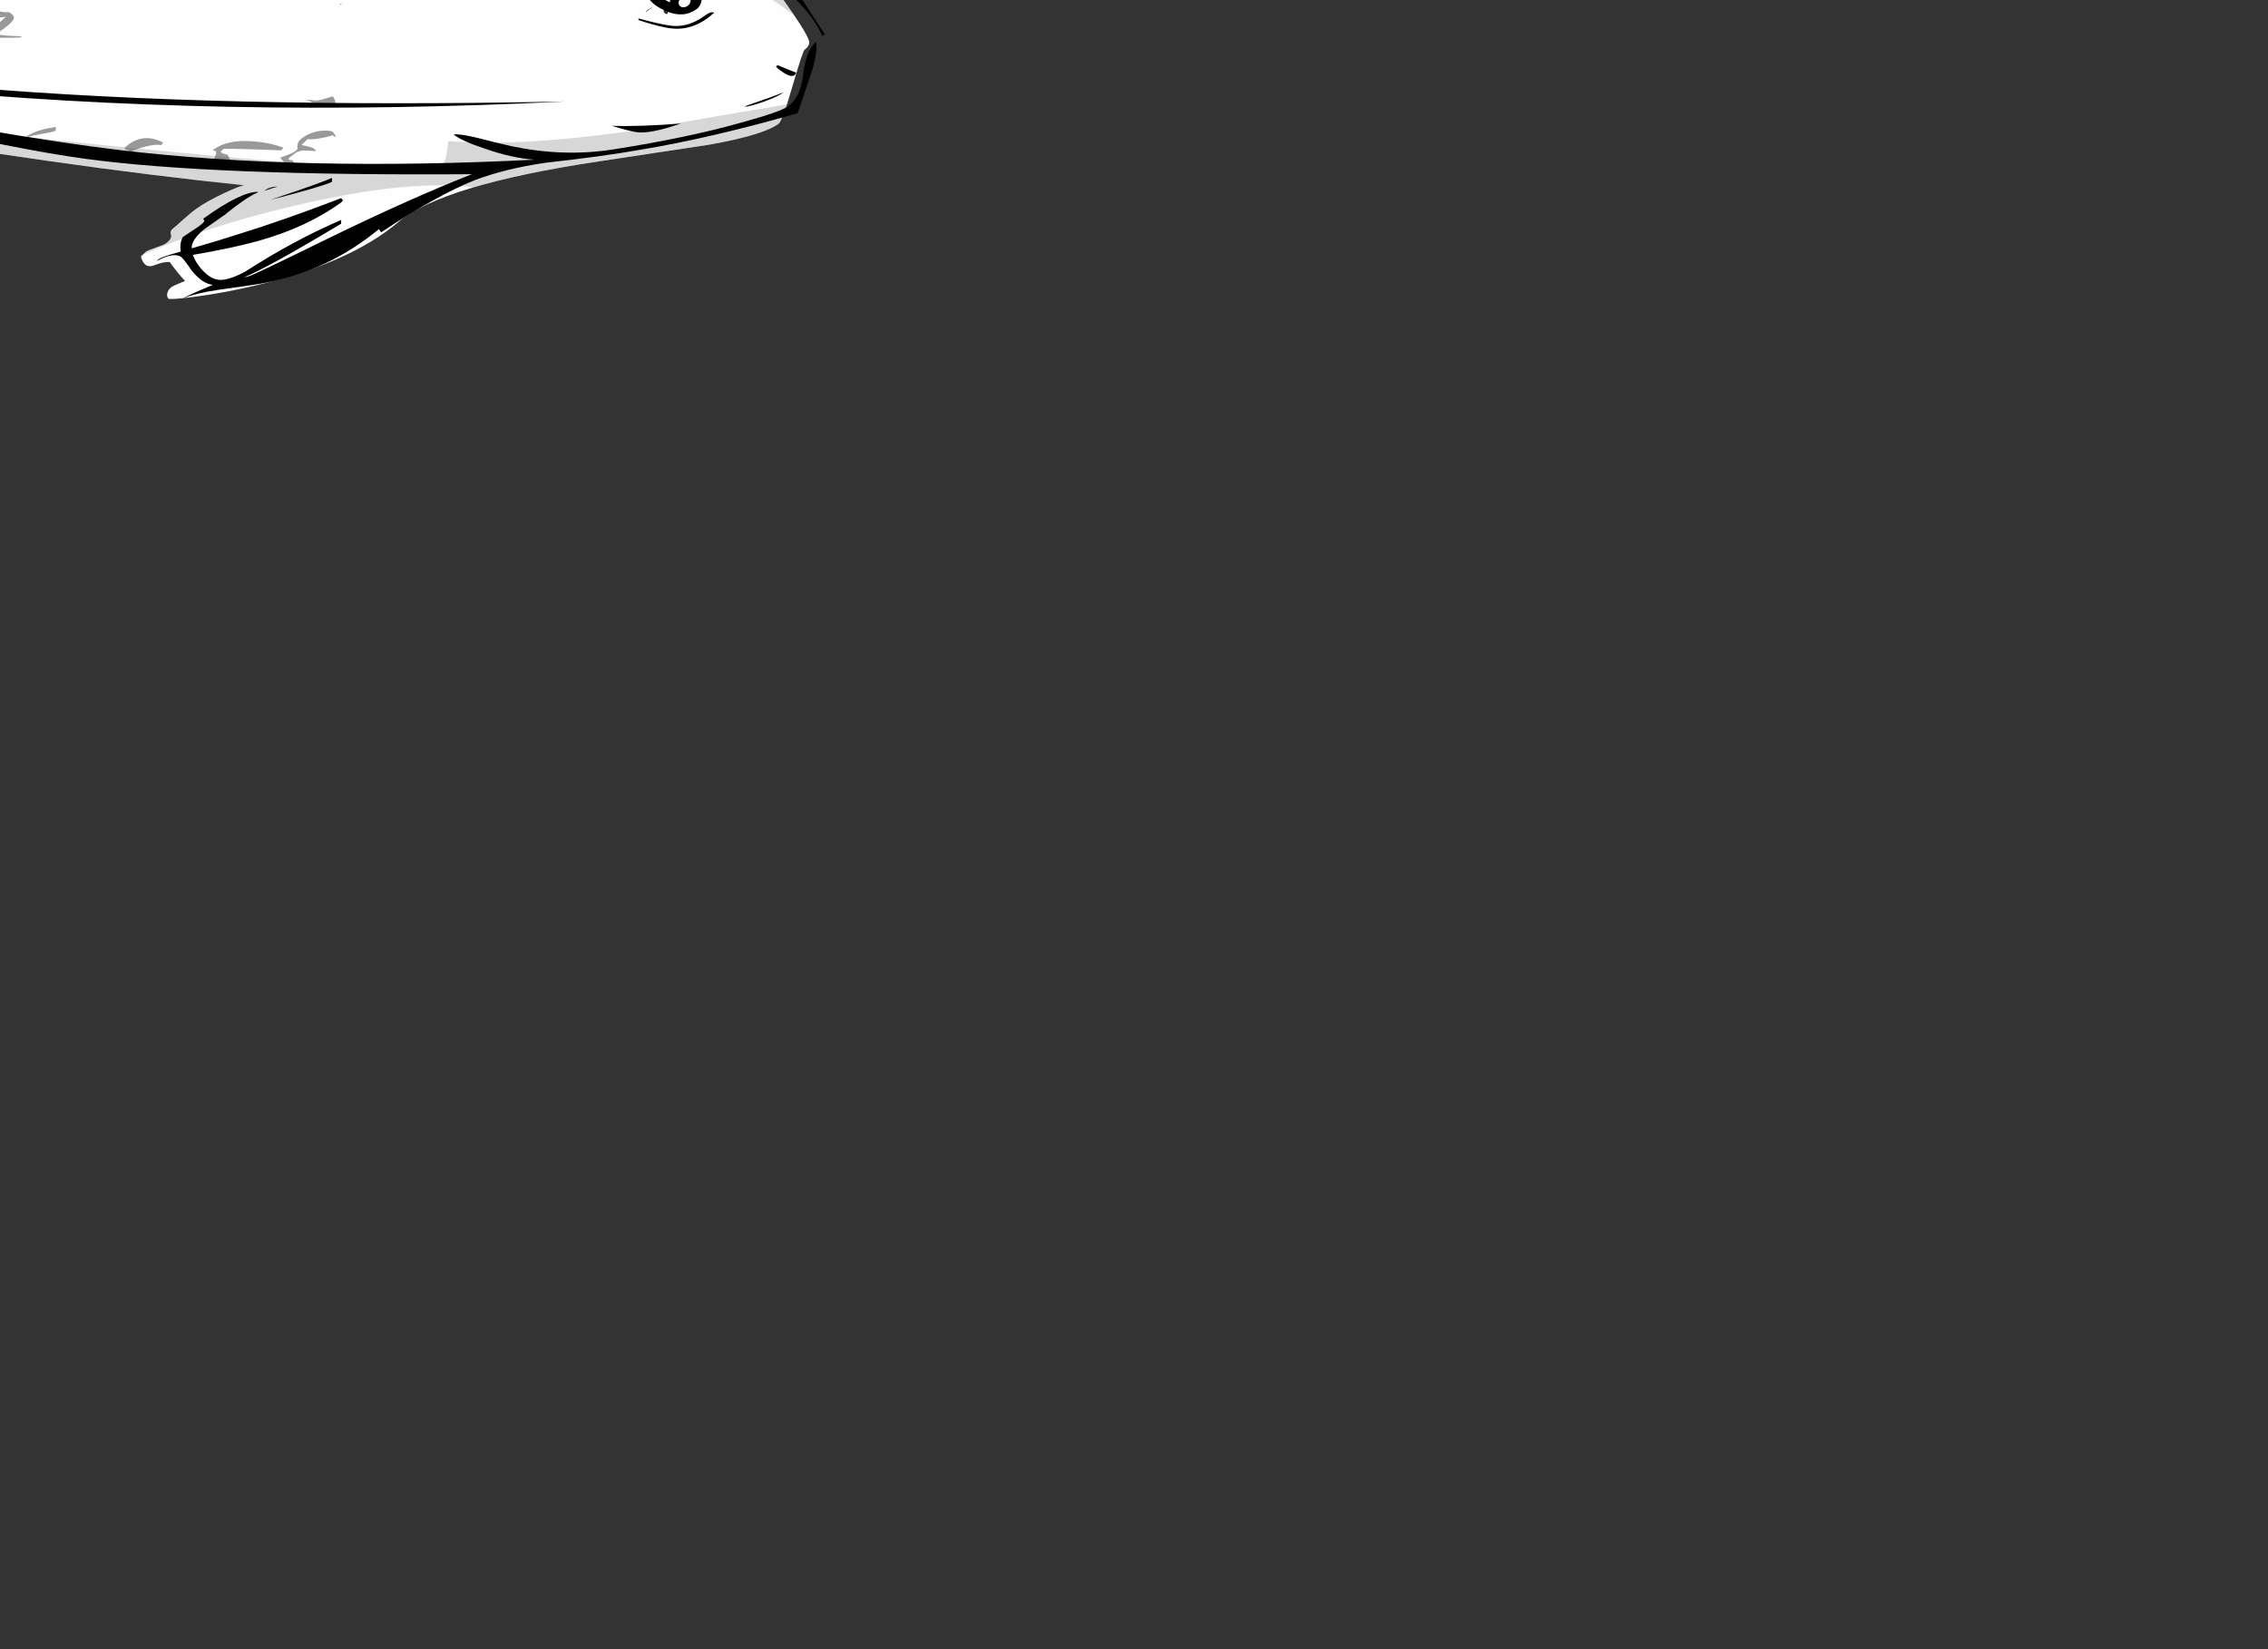 <?xml version="1.0" encoding="UTF-8" standalone="no"?>
<!-- Generator: Adobe Illustrator 15.0.0, SVG Export Plug-In . SVG Version: 6.00 Build 0)  -->

<svg
   xmlns:dc="http://purl.org/dc/elements/1.1/"
   xmlns:cc="http://creativecommons.org/ns#"
   xmlns:rdf="http://www.w3.org/1999/02/22-rdf-syntax-ns#"
   xmlns:svg="http://www.w3.org/2000/svg"
   xmlns="http://www.w3.org/2000/svg"
   xmlns:sodipodi="http://sodipodi.sourceforge.net/DTD/sodipodi-0.dtd"
   xmlns:inkscape="http://www.inkscape.org/namespaces/inkscape"
   version="1.1"
   id="Layer_1"
   x="0px"
   y="0px"
   width="550px"
   height="400px"
   viewBox="0 0 550 400"
   enable-background="new 0 0 550 400"
   xml:space="preserve"
   inkscape:version="0.48.1 r9760"
   sodipodi:docname="fish03.svg"><rect x="0" y="0" width="550" height="400" fill="#333333" stroke="none"/><defs
   id="defs27" /><sodipodi:namedview
   pagecolor="#ffffff"
   bordercolor="#666666"
   borderopacity="1"
   objecttolerance="10"
   gridtolerance="10"
   guidetolerance="10"
   inkscape:pageopacity="0"
   inkscape:pageshadow="2"
   inkscape:window-width="1680"
   inkscape:window-height="966"
   id="namedview25"
   showgrid="false"
   inkscape:zoom="2"
   inkscape:cx="16.221374"
   inkscape:cy="410.05894"
   inkscape:window-x="0"
   inkscape:window-y="22"
   inkscape:window-maximized="0"
   inkscape:current-layer="Layer_1" />




<g
   id="g3"
   transform="matrix(-0.813,0.582,-0.582,-0.813,319.424,26.532)">
	<path
   style="fill:#a7b2bd;fill-rule:evenodd"
   inkscape:connector-curvature="0"
   clip-rule="evenodd"
   d="M 333.55,270.4 C 341.616,275.566 350.3,280.016 359.6,283.75 C 366.034,286.35 380.55,291.884 403.151,300.35 C 418.284,306.284 429.734,312.667 437.501,319.5 C 442.468,323.9 446.034,328.733 448.201,334 L 449.201,335.95 C 450.1,337.483 451.117,338.783 452.251,339.849 C 454.651,341.983 456.268,343.65 457.101,344.849 C 457.635,345.582 457.902,346.233 457.902,346.799 C 457.801,347.766 457.152,348.249 455.952,348.249 C 455.518,348.249 455.118,348.133 454.752,347.899 C 454.552,347.832 454.085,347.482 453.352,346.848 L 453.903,347.649 L 454.052,347.749 C 454.118,347.849 454.153,348.065 454.153,348.399 C 454.153,348.465 454.102,348.782 454.003,349.348 C 453.736,349.882 453.103,350.149 452.103,350.149 C 450.904,350.149 439.853,345.115 418.954,335.048 C 400.287,326.048 387.804,319.899 381.504,316.598 C 386.304,320.965 393.337,327.165 402.604,335.199 C 408.705,340.466 411.754,343.249 411.754,343.549 C 411.754,345.15 410.32,345.949 407.454,345.949 C 399.687,345.949 388.837,341.699 374.904,333.199 C 360.737,324.499 351.671,316.348 347.704,308.749 C 347.171,307.749 344.62,305.199 340.054,301.099 C 335.454,297.066 332.354,294.599 330.754,293.7 C 323.721,289.766 319.087,287.283 316.854,286.25 C 312.321,284.15 308.621,283.1 305.754,283.1 C 304.188,283.1 292.537,279.451 270.804,272.151 C 248.871,264.651 237.321,260.717 236.154,260.35 C 223.554,256.384 212.854,252.767 204.054,249.5 C 183.887,242.066 170.721,235.783 164.554,230.65 C 164.988,231.216 165.637,232.066 166.504,233.2 C 167.204,234.099 167.554,234.733 167.554,235.099 C 167.554,235.4 167.504,235.683 167.404,235.95 C 167.304,236.183 167.254,236.366 167.254,236.5 C 166.854,236.667 166.321,236.75 165.654,236.75 C 164.987,236.75 164.421,236.667 163.954,236.5 C 163.087,236.1 162.121,235.283 161.054,234.05 C 160.954,234.384 160.171,236.151 158.704,239.35 C 158.704,239.75 158.971,240.234 159.504,240.8 C 160.037,241.401 160.304,241.767 160.304,241.901 C 160.304,242.334 160.137,242.717 159.804,243.05 C 159.404,243.45 158.821,243.651 158.054,243.651 C 157.854,243.651 157.504,243.367 157.004,242.8 C 156.504,242.2 156.004,241.901 155.504,241.901 C 155.137,241.901 154.454,242.017 153.454,242.251 C 152.42,242.451 151.754,242.551 151.454,242.551 C 151.221,242.084 150.954,241.735 150.654,241.501 L 149.054,241.001 L 148.354,239.151 L 146.254,241.35 L 147.104,241.451 C 147.871,241.084 148.521,240.934 149.054,241.001 C 149.554,241.968 149.988,242.501 150.354,242.601 C 150.587,242.668 150.954,242.652 151.454,242.551 C 151.42,242.617 151.371,243.051 151.304,243.851 C 151.104,244.584 150.504,244.952 149.504,244.952 C 148.937,244.952 148.037,244.585 146.804,243.851 C 145.304,242.885 144.004,242.235 142.904,241.902 C 139.004,240.968 136.671,240.301 135.904,239.902 C 135.137,239.535 134.371,237.902 133.604,235.002 C 130.571,223.802 128.404,216.252 127.104,212.352 C 126.771,211.286 125.437,207.752 123.104,201.752 C 121.437,197.985 118.987,193.719 115.754,188.952 C 112.887,184.952 111.454,182.918 111.454,182.852 C 109.854,181.785 107.904,180.402 105.604,178.702 C 100.971,175.235 96.904,171.819 93.404,168.452 C 88.571,163.785 84.771,158.768 82.004,153.402 C 79.237,148.002 77.854,142.919 77.854,138.152 C 77.854,132.919 78.087,129.685 78.554,128.452 C 78.821,127.752 79.537,127.402 80.704,127.402 C 81.071,127.402 83.571,125.869 88.204,122.802 C 92.837,119.736 95.554,118.202 96.354,118.202 C 99.521,118.202 105.054,119.785 112.954,122.952 C 113.154,123.018 121.204,126.452 137.104,133.252 C 137.371,133.385 137.654,133.502 137.954,133.602 C 137.854,134.168 137.804,134.769 137.804,135.402 L 137.754,136.802 C 137.821,137.935 138.071,138.969 138.504,139.902 C 139.904,142.902 142.837,144.402 147.304,144.402 C 151.037,144.402 153.871,143.152 155.804,140.652 C 167.504,144.819 176.604,146.969 183.104,147.102 C 183.037,147.435 182.987,147.785 182.954,148.152 C 182.087,148.552 181.304,149.086 180.604,149.752 C 178.737,151.585 177.804,154.002 177.804,157.002 C 177.804,157.102 177.821,157.669 177.854,158.702 C 177.854,158.802 177.871,158.902 177.904,159.002 C 177.471,158.302 176.937,157.652 176.304,157.052 C 174.771,155.685 172.937,154.935 170.804,154.802 C 168.604,154.635 166.771,155.169 165.304,156.402 C 163.637,157.802 162.804,159.836 162.804,162.502 C 162.804,163.835 163.238,165.235 164.104,166.702 C 165.504,169.168 167.737,170.402 170.804,170.402 C 173.437,170.402 175.537,169.336 177.104,167.202 C 178.237,165.602 178.804,164.085 178.804,162.652 C 178.804,162.552 178.804,162.452 178.804,162.352 C 179.437,163.619 180.321,164.585 181.454,165.252 C 180.354,166.585 179.804,168.335 179.804,170.502 C 179.804,171.802 180.221,173.185 181.054,174.652 C 182.454,177.152 184.704,178.402 187.804,178.402 C 190.404,178.402 192.488,177.319 194.054,175.152 C 194.254,174.885 194.437,174.619 194.604,174.352 C 194.771,174.418 194.937,174.502 195.104,174.602 C 193.571,176.002 192.804,177.935 192.804,180.402 L 192.954,181.802 C 193.154,182.935 193.52,183.969 194.054,184.902 C 195.721,187.902 198.637,189.402 202.804,189.402 C 205.271,189.402 207.271,188.485 208.804,186.652 C 210.137,185.086 210.804,183.336 210.804,181.402 C 210.804,181.269 210.804,181.135 210.804,181.002 C 211.671,181.269 212.671,181.402 213.804,181.402 C 216.604,181.402 218.687,180.435 220.054,178.502 C 239.488,193.269 261.921,211.402 287.354,232.902 C 313.184,254.733 328.583,267.233 333.55,270.4 z M 102.3,150.2 C 102.3,150.333 102.35,150.467 102.45,150.6 C 102.516,150.7 102.617,150.75 102.75,150.75 C 102.883,150.75 103,150.7 103.1,150.6 C 103.166,150.467 103.2,150.333 103.2,150.2 C 103.2,150.067 103.166,149.933 103.1,149.8 C 103,149.7 102.883,149.65 102.75,149.65 C 102.617,149.65 102.517,149.7 102.45,149.8 C 102.35,149.933 102.3,150.067 102.3,150.2 z M 104.5,152.5 C 105.867,152.667 106.633,152.65 106.8,152.45 C 105.8,152.516 105.05,152.533 104.55,152.5 H 104.5 z M 140.7,232.75 C 140.766,233.05 140.833,233.5 140.9,234.1 C 140.967,234.701 141.017,235.284 141.05,235.85 H 141.95 L 140.7,232.75 z"
   id="path5" />
	<path
   style="fill:#999999;fill-opacity:0.996;fill-rule:evenodd"
   inkscape:connector-curvature="0"
   clip-rule="evenodd"
   d="M 204.25,173.1 C 204.517,172.8 204.783,172.483 205.05,172.15 C 205.383,171.717 205.667,171.283 205.9,170.85 C 205.834,171.35 205.8,171.867 205.8,172.4 L 205.85,173.75 C 205.35,173.483 204.817,173.267 204.25,173.1 z M 201.2,160.25 C 201.5,159.917 201.783,159.55 202.05,159.15 C 203.217,157.45 203.8,155.567 203.8,153.5 C 203.8,151.767 203.017,149.933 201.45,148 C 207.916,149.033 214.983,150.867 222.65,153.5 C 227.517,155.167 232.084,156.95 236.35,158.85 C 239.95,160.483 241.75,161.433 241.75,161.7 C 241.75,162.1 241.533,162.45 241.1,162.75 C 240.666,163.05 240.117,163.2 239.45,163.2 C 239.05,163.2 237.883,163 235.95,162.6 C 236.183,164 236.3,165.65 236.3,167.55 C 237.067,168.084 238.3,168.533 240,168.9 C 241.033,169.167 241.55,169.7 241.55,170.5 C 241.55,170.833 241.5,171.133 241.4,171.4 C 241.267,171.667 241.2,171.834 241.2,171.9 L 239.55,172.1 C 239.183,172.1 238.334,171.933 237,171.6 C 235.667,171.267 234.833,171.1 234.5,171.1 C 233.133,171.1 232.35,171.383 232.15,171.95 C 231.983,172.483 231.5,172.75 230.7,172.75 C 230.433,172.75 229.416,172.833 227.65,173 C 225.917,173.167 224.6,173.25 223.7,173.25 C 223.1,173.25 222.467,173.233 221.8,173.2 C 221.8,172.933 221.8,172.666 221.8,172.4 C 221.8,169.967 220.967,167.9 219.3,166.2 C 217.767,164.633 215.933,163.75 213.8,163.55 C 211.6,163.317 209.767,163.9 208.3,165.3 C 207.7,165.867 207.2,166.55 206.8,167.35 C 206.734,165.25 205.9,163.483 204.3,162.05 C 203.367,161.217 202.333,160.617 201.2,160.25 z"
   id="path7" />
</g><g
   id="g9"
   transform="matrix(-0.813,0.582,-0.582,-0.813,319.424,26.532)">
	<path
   style="fill:#ffffff;fill-opacity:0.996;fill-rule:evenodd"
   inkscape:connector-curvature="0"
   clip-rule="evenodd"
   d="M 114.65,110.6 C 114.517,110.6 114.417,110.666 114.35,110.8 C 114.25,110.933 114.2,111.084 114.2,111.25 C 114.2,111.416 114.25,111.567 114.35,111.7 C 114.416,111.833 114.517,111.9 114.65,111.9 C 114.783,111.9 114.9,111.834 115,111.7 C 115.067,111.567 115.1,111.416 115.1,111.25 C 115.1,111.084 115.067,110.933 115,110.8 C 114.9,110.667 114.783,110.6 114.65,110.6 z M 219.2,132.55 L 215.85,131.5 C 217.05,132.4 218.167,132.75 219.2,132.55 z M 342.1,281.8 C 335.067,277.134 330.434,274.184 328.201,272.95 C 323.701,270.483 320.017,269.25 317.151,269.25 C 315.584,269.25 303.967,264.9 282.3,256.2 C 260.4,247.3 248.867,242.634 247.7,242.2 C 235.133,237.467 224.467,233.167 215.7,229.3 C 195.6,220.434 182.467,212.967 176.3,206.901 C 176.734,207.567 177.383,208.567 178.25,209.901 C 178.95,210.967 179.3,211.717 179.3,212.151 C 179.3,212.517 179.25,212.85 179.15,213.151 C 179.05,213.451 179,213.668 179,213.8 C 178.6,214.033 178.067,214.151 177.4,214.151 C 176.733,214.151 176.167,214.034 175.7,213.8 C 174.833,213.333 173.867,212.366 172.8,210.901 C 172.7,211.3 171.917,213.401 170.45,217.201 C 170.45,217.701 170.717,218.284 171.25,218.951 C 171.783,219.651 172.05,220.084 172.05,220.251 C 172.05,220.784 171.883,221.234 171.55,221.601 C 171.15,222.068 170.567,222.301 169.8,222.301 C 169.6,222.301 169.25,221.968 168.75,221.301 C 168.25,220.601 167.767,220.251 167.3,220.251 C 166.933,220.251 166.25,220.385 165.25,220.651 C 164.217,220.918 163.55,221.05 163.25,221.05 C 163.017,220.484 162.75,220.067 162.45,219.8 L 160.85,219.151 L 160.15,217.001 L 158.05,219.601 L 158.9,219.702 C 159.667,219.268 160.317,219.085 160.85,219.152 C 161.35,220.318 161.783,220.968 162.15,221.101 C 162.383,221.168 162.75,221.152 163.25,221.051 C 163.217,221.117 163.167,221.617 163.1,222.551 C 162.9,223.451 162.3,223.902 161.3,223.902 C 160.734,223.902 159.834,223.452 158.6,222.551 C 157.1,221.418 155.8,220.652 154.7,220.251 C 150.8,219.151 148.483,218.367 147.75,217.901 C 146.983,217.434 146.217,215.484 145.45,212.05 C 142.416,198.75 140.25,189.767 138.95,185.1 C 138.617,183.867 137.283,179.666 134.95,172.5 C 133.283,168.033 130.85,162.967 127.65,157.3 C 124.783,152.533 123.35,150.117 123.35,150.05 C 121.75,148.783 119.8,147.133 117.5,145.1 C 112.867,141 108.817,136.95 105.35,132.95 C 100.517,127.383 96.717,121.416 93.95,115.05 C 91.183,108.617 89.8,102.584 89.8,96.95 C 89.8,90.717 90.033,86.867 90.5,85.4 C 90.767,84.567 91.483,84.15 92.65,84.15 C 93.017,84.15 95.517,82.334 100.15,78.7 C 104.783,75.033 107.5,73.2 108.3,73.2 C 111.433,73.2 116.95,75.083 124.85,78.85 C 125.05,78.95 133.067,83.033 148.9,91.1 C 171.767,102.8 187.85,108.267 197.15,107.5 C 207.317,106.667 219.683,109.217 234.25,115.15 C 239.117,117.15 243.667,119.283 247.9,121.55 C 251.5,123.484 253.3,124.6 253.3,124.9 C 253.3,125.4 253.084,125.817 252.65,126.15 C 252.217,126.517 251.667,126.7 251,126.7 C 250.6,126.7 249.433,126.467 247.5,126 C 247.733,127.667 247.85,129.633 247.85,131.9 C 248.617,132.533 249.85,133.067 251.55,133.5 C 252.584,133.8 253.1,134.433 253.1,135.4 C 253.1,135.8 253.05,136.15 252.95,136.45 C 252.817,136.783 252.75,136.983 252.75,137.05 L 251.1,137.3 C 250.733,137.3 249.883,137.1 248.55,136.7 C 247.25,136.3 246.433,136.1 246.1,136.1 C 244.733,136.1 243.95,136.433 243.75,137.1 C 243.583,137.733 243.1,138.05 242.3,138.05 C 242.033,138.05 241.017,138.15 239.25,138.35 C 237.517,138.55 236.2,138.65 235.3,138.65 C 233.1,138.65 230.467,138.367 227.4,137.8 C 224.767,137.3 223.084,136.883 222.35,136.55 C 243.783,155.45 269.267,179.783 298.8,209.55 C 324.567,235.484 339.934,250.35 344.901,254.151 C 352.934,260.284 361.584,265.567 370.85,270.001 C 377.284,273.067 391.767,279.651 414.3,289.751 C 429.401,296.784 440.817,304.367 448.55,312.501 C 453.517,317.734 457.083,323.484 459.25,329.751 L 460.25,332.051 C 461.15,333.885 462.167,335.418 463.3,336.652 C 465.667,339.218 467.267,341.202 468.1,342.601 C 468.634,343.501 468.901,344.285 468.901,344.952 C 468.8,346.085 468.151,346.652 466.951,346.652 C 466.517,346.652 466.117,346.518 465.751,346.252 C 465.551,346.152 465.084,345.735 464.351,345.002 L 464.902,345.952 L 465.051,346.052 C 465.117,346.186 465.152,346.452 465.152,346.852 C 465.152,346.919 465.101,347.286 465.002,347.953 C 464.735,348.586 464.118,348.903 463.152,348.903 C 461.952,348.903 450.919,342.92 430.051,330.953 C 411.451,320.286 399.001,312.986 392.701,309.053 C 397.501,314.253 404.517,321.619 413.751,331.154 C 419.851,337.421 422.901,340.737 422.901,341.103 C 422.901,343.003 421.467,343.954 418.6,343.954 C 410.833,343.954 400,338.888 386.1,328.754 C 372,318.421 362.967,308.737 359,299.704 C 358.467,298.504 355.917,295.471 351.35,290.603 C 346.783,285.8 343.7,282.866 342.1,281.8 z M 118.7,113.95 C 117.7,114.016 116.95,114.033 116.45,114 H 116.4 C 117.767,114.2 118.533,114.183 118.7,113.95 z M 152.7,211 C 152.766,211.7 152.817,212.384 152.85,213.05 H 153.75 L 152.5,209.401 C 152.567,209.733 152.633,210.267 152.7,211 z"
   id="path11" />
</g><g
   id="g13"
   transform="matrix(-0.813,0.582,-0.582,-0.813,319.424,26.532)">
	<path
   style="fill:#999999;fill-opacity:0.996;fill-rule:evenodd"
   d="M 393.8,290.9 C 404.734,294.866 415.283,300.816 425.45,308.75 C 431.25,313.283 439.116,320.083 449.05,329.15 L 448.8,329.65 C 439.267,321.283 431.567,314.833 425.7,310.299 C 415.2,302.233 404.4,296.016 393.3,291.65 C 393.3,291.45 393.384,291.299 393.55,291.2 C 393.717,291.066 393.8,290.967 393.8,290.9 z"
   id="path3111" /><path
   style="fill:#999999;fill-opacity:0.996;fill-rule:evenodd"
   d="M 394.3,300.15 C 398.866,301.549 405.6,304.616 414.5,309.349 C 417.033,310.716 419.4,312.033 421.6,313.299 C 420.967,312.799 420.367,312.349 419.8,311.949 C 409.5,304.482 399.333,298.549 389.3,294.149 C 398.533,297.449 408.267,302.649 418.5,309.749 C 424.333,313.782 432.517,319.832 443.05,327.899 V 328.649 C 439.85,326.682 436.017,324.048 431.55,320.749 C 431.317,320.582 431.083,320.399 430.85,320.199 C 425.151,317.098 420.417,314.515 416.651,312.449 C 407.984,307.716 400.534,303.699 394.3,300.399 V 300.15 z"
   id="path3109" /><path
   style="fill:#999999;fill-opacity:0.996;fill-rule:evenodd"
   d="M 378.05,305.15 C 381.651,309.65 386.95,314.983 393.95,321.15 C 402.183,328.383 407.967,333.799 411.3,337.4 C 405.234,334.2 399.134,329.167 393,322.299 C 384.267,312.566 379.033,306.933 377.3,305.4 L 378.05,305.15 z"
   id="path3107" /><path
   style="fill:#999999;fill-opacity:0.996;fill-rule:evenodd"
   d="M 384.05,313.75 C 388.317,318.217 391.317,321.267 393.05,322.9 V 323.65 C 389.116,319.783 386.167,316.866 384.2,314.9 C 380.7,311.366 378.4,308.783 377.3,307.15 C 378.233,307.816 380.483,310.017 384.05,313.75 z"
   id="path3105" /><path
   style="fill:#999999;fill-opacity:0.996;fill-rule:evenodd"
   d="M 204.9,134.4 C 205.867,135.233 206.834,135.65 207.8,135.65 C 209,135.65 209.683,135.584 209.85,135.45 C 210.017,135.317 209.833,135.05 209.3,134.65 V 133.15 H 210.8 C 210.8,133.417 210.883,133.917 211.05,134.65 C 211.217,135.417 211.3,135.917 211.3,136.15 V 136.9 C 208.4,135.967 206.817,135.783 206.55,136.35 C 206.084,137.217 205.334,137.65 204.3,137.65 C 202.334,137.65 200.584,137.15 199.05,136.15 C 197.883,135.383 197.3,134.8 197.3,134.4 C 197.3,133.367 197.383,132.967 197.55,133.2 C 197.65,133.333 197.734,133.567 197.8,133.9 C 198.7,134.167 199.7,134.567 200.8,135.1 C 201.9,135.633 202.734,136.15 203.3,136.65 L 205.3,136.4 C 205.267,136.267 204.9,135.834 204.2,135.1 C 203.6,134.433 203.3,133.867 203.3,133.4 V 133.15 C 203.4,133.15 203.933,133.567 204.9,134.4 z"
   id="path3103" /><path
   style="fill:#999999;fill-opacity:0.996;fill-rule:evenodd"
   d="M 210.05,138.15 C 210.517,138.483 212.484,140 215.95,142.7 C 218.483,144.633 220.266,145.95 221.3,146.65 L 222.3,146.4 C 222.133,145.9 221.8,145.4 221.3,144.9 C 221.3,143.9 221.55,143.317 222.05,143.15 C 222.883,143.75 223.334,144.067 223.4,144.1 C 223.967,144.367 224.85,144.383 226.05,144.15 L 226.3,145.25 C 224.1,146.05 223.05,146.75 223.15,147.35 C 223.617,147.717 223.667,147.9 223.3,147.9 C 220.5,147.9 217.55,146.6 214.45,144 C 212.317,142.233 210.6,140.367 209.3,138.4 L 210.05,138.15 z"
   id="path3101" /><path
   style="fill:#999999;fill-opacity:0.996;fill-rule:evenodd"
   d="M 193.3,141.9 C 192.967,141.767 192.633,141.65 192.3,141.55 C 192.3,140.617 192.467,140.067 192.8,139.9 C 194.2,139.933 195.667,141.067 197.2,143.3 C 197.5,143.767 197.783,144.2 198.05,144.6 C 197.683,144.333 197.317,144.067 196.95,143.8 C 196.483,143.1 195.3,142.484 193.4,141.95 C 193.367,141.917 193.333,141.9 193.3,141.9 z"
   id="path3099" /><path
   style="fill:#999999;fill-opacity:0.996;fill-rule:evenodd"
   d="M 170.8,170.9 C 167.867,170.7 165.467,169.933 163.6,168.6 C 162.067,167.233 160.967,166.416 160.3,166.15 V 169.15 C 160.1,169.783 159.967,170.133 159.9,170.2 C 159.6,170.5 158.9,170.65 157.8,170.65 C 155.8,170.65 154.117,169.633 152.75,167.6 C 151.783,166.133 151.3,165.017 151.3,164.25 C 151.3,163.25 151.334,162.717 151.4,162.65 C 151.6,162.75 151.817,162.667 152.05,162.4 L 153.05,162.15 C 153.05,163.45 153.6,164.783 154.7,166.15 C 156.233,168.05 157.1,169.217 157.3,169.65 C 158.734,169.017 159.45,168.05 159.45,166.75 C 159.416,165.85 159.033,164.733 158.3,163.4 C 159.334,163.733 161.35,164.983 164.35,167.15 C 165.75,169.317 167.9,170.4 170.8,170.4 C 170.834,170.4 170.883,170.4 170.95,170.4 C 170.883,170.6 170.833,170.767 170.8,170.9 z"
   id="path3097" /><path
   style="fill:#999999;fill-opacity:0.996;fill-rule:evenodd"
   d="M 177.85,158.5 C 177.85,158.567 177.85,158.633 177.85,158.7 C 177.85,158.8 177.867,158.9 177.9,159 C 177.767,158.8 177.633,158.6 177.5,158.4 C 177.633,158.433 177.75,158.467 177.85,158.5 z"
   id="path3095" /><path
   style="fill:#999999;fill-opacity:0.996;fill-rule:evenodd"
   d="M 179.05,174.15 C 179.317,174.417 179.633,174.933 180,175.7 C 180.5,176.333 181.267,176.65 182.3,176.65 C 182.4,176.65 182.517,176.65 182.65,176.65 C 183.15,177.117 183.733,177.483 184.4,177.75 C 185.167,178.083 186.033,178.3 187,178.4 C 187.4,178.6 187.85,178.834 188.35,179.1 C 190.617,180.333 192.1,181.183 192.8,181.65 L 192.95,181.75 V 181.8 C 192.983,182.067 193.05,182.334 193.15,182.6 C 190.35,182.166 188.617,181.6 187.95,180.9 C 186.516,179.467 185.3,178.55 184.3,178.15 C 184.3,178.017 184.334,177.883 184.4,177.75 C 183,178.583 182.3,179.967 182.3,181.9 C 179.2,181.7 177.117,181.25 176.05,180.55 C 175.217,179.617 174.467,178.9 173.8,178.4 L 175.35,181.45 C 175.983,182.75 176.3,183.9 176.3,184.9 C 176.3,186 176.283,186.584 176.25,186.65 C 176.217,186.75 176.067,186.834 175.8,186.9 C 171.433,186.5 168.25,185.15 166.25,182.85 C 164.55,180.15 162.9,178.25 161.3,177.15 C 162.633,177.25 163.667,177.667 164.4,178.4 C 164.5,178.5 165.084,179.317 166.15,180.85 C 167.817,183.283 170.867,184.8 175.3,185.4 C 174.933,184.267 174.183,182.617 173.05,180.45 C 171.883,178.283 170.967,176.766 170.3,175.9 V 175.15 C 171.5,175.817 173.017,176.75 174.85,177.95 C 176.983,179.35 178.133,180.25 178.3,180.65 L 181.3,180.4 C 181.3,180 180.8,179.084 179.8,177.65 C 178.8,176.183 178.3,175.217 178.3,174.75 C 178.3,173.717 178.433,173.3 178.7,173.5 C 178.8,173.633 178.917,173.85 179.05,174.15 z"
   id="path3093" /><path
   style="fill:#999999;fill-opacity:0.996;fill-rule:evenodd"
   d="M 180.35,186.7 C 181.25,187.233 182.4,187.967 183.8,188.9 L 184.05,189.65 C 180.05,187.717 177.8,186.717 177.3,186.65 V 185.15 C 177.7,185.15 178.717,185.667 180.35,186.7 z"
   id="path3091" /><path
   style="fill:#999999;fill-opacity:0.996;fill-rule:evenodd"
   d="M 195.1,174.6 C 195.067,174.633 195.033,174.666 195,174.7 C 194.833,174.7 194.633,174.7 194.4,174.7 C 194.467,174.567 194.533,174.45 194.6,174.35 C 194.767,174.417 194.933,174.5 195.1,174.6 z"
   id="path3089" /><path
   style="fill:#999999;fill-opacity:0.996;fill-rule:evenodd"
   d="M 193.8,176.25 C 193.533,176.717 193.317,177.2 193.15,177.7 C 192.783,177.2 192.584,176.933 192.55,176.9 V 176.8 C 192.75,176.6 192.967,176.4 193.2,176.2 C 193.4,176.2 193.6,176.217 193.8,176.25 z"
   id="path3087" /><path
   style="fill:#999999;fill-opacity:0.996;fill-rule:evenodd"
   d="M 186.6,194.65 C 186.567,194.617 186.467,194.117 186.3,193.15 C 187,193.417 187.45,194.017 187.65,194.95 C 188.183,195.516 189.9,195.166 192.8,193.9 L 193.95,194.1 C 194.683,194.333 195.05,194.6 195.05,194.9 C 193.95,195.4 192.567,195.65 190.9,195.65 C 188.567,195.65 187.133,195.317 186.6,194.65 z"
   id="path3085" /><path
   style="fill:#999999;fill-opacity:0.996;fill-rule:evenodd"
   d="M 232.3,156.4 L 233.05,156.15 C 233.417,156.617 234.167,157.117 235.3,157.65 C 236.7,158.317 238.283,158.817 240.05,159.15 L 240.3,159.9 L 240.75,160.4 C 240.817,160.733 240.333,160.9 239.3,160.9 C 236.133,160.9 233.8,159.4 232.3,156.4 z"
   id="path3083" /><path
   style="fill:#999999;fill-opacity:0.996;fill-rule:evenodd"
   d="M 204.3,197.65 C 204.3,197.883 204.183,198.267 203.95,198.8 C 203.916,198.9 203.867,199.017 203.8,199.15 C 203.467,199.917 203.3,200.417 203.3,200.65 H 195.3 C 195.3,200.316 194.967,199.983 194.3,199.65 C 194.467,199.15 194.8,198.65 195.3,198.15 C 195.4,198.15 195.35,198.4 195.15,198.9 C 194.95,199.4 195.334,199.65 196.3,199.65 C 201.133,199.65 203.683,199.367 203.95,198.8 C 203.483,197.834 203.516,196.95 204.05,196.15 L 204.3,197.65 z"
   id="path3081" /><path
   style="fill:#999999;fill-opacity:0.996;fill-rule:evenodd"
   d="M 258.3,176.65 V 176.9 C 256.967,176.8 255.683,176.517 254.45,176.05 C 253.683,175.783 252.633,175.317 251.3,174.65 C 251.3,174.45 251.383,174.3 251.55,174.2 C 251.717,174.067 251.8,173.967 251.8,173.9 C 252.5,174.067 253.467,174.467 254.7,175.1 C 256.133,175.8 257.333,176.317 258.3,176.65 z"
   id="path3079" /><path
   style="fill:#999999;fill-opacity:0.996;fill-rule:evenodd"
   d="M 245.3,197.15 C 245.967,197.417 248.217,199 252.05,201.9 L 252.3,202.65 L 245.55,203.4 C 246.85,204.033 247.6,204.683 247.8,205.349 C 247.933,205.816 248.1,206.666 248.3,207.9 V 208.65 C 247.3,209.483 245.967,209.9 244.3,209.9 C 242.567,209.9 241.4,209.417 240.8,208.45 V 208.4 C 241.267,208.566 241.767,208.65 242.3,208.65 C 243.167,208.65 243.85,208.5 244.35,208.2 C 245.017,207.833 245.833,207.566 246.8,207.4 C 246.467,206.366 246.234,205.75 246.1,205.549 C 245.8,205.016 245.2,204.466 244.3,203.9 C 243.933,203.167 243.834,202.599 244,202.2 C 244.267,201.5 246.2,201.233 249.8,201.4 C 249.633,201 248.933,200.299 247.7,199.299 C 246.133,198.066 245.333,197.432 245.3,197.399 V 197.15 z"
   id="path3077" /><path
   style="fill:#999999;fill-opacity:0.996;fill-rule:evenodd"
   d="M 130.7,141 C 133.4,142.5 136.6,143.3 140.3,143.4 C 139,142.633 137.967,142.017 137.2,141.55 C 135.766,140.683 134.8,139.8 134.3,138.9 V 138.15 C 135.133,138.117 136.467,138.75 138.3,140.05 C 138.433,140.15 138.584,140.25 138.75,140.35 C 139.65,142.05 141.133,143.217 143.2,143.85 C 140.7,144.383 139.183,144.65 138.65,144.65 C 136.483,144.65 133.7,143.7 130.3,141.8 C 127.433,140.2 125.767,139.067 125.3,138.4 C 125.933,138.467 127.733,139.333 130.7,141 z"
   id="path3075" /><path
   style="fill:#999999;fill-opacity:0.996;fill-rule:evenodd"
   d="M 297.3,234.4 C 296.366,232.833 295.583,231.716 294.95,231.049 C 293.849,229.916 291.967,229.115 289.3,228.65 C 289.3,228.45 289.384,228.299 289.55,228.2 C 289.717,228.066 289.8,227.967 289.8,227.9 C 293.634,228.667 296.151,229.7 297.35,231 C 297.984,231.7 298.3,232.833 298.3,234.4 C 298.3,235.966 295.717,237.216 290.55,238.15 C 289.55,238.15 289.2,238.466 289.5,239.099 C 289.667,239.466 289.934,239.983 290.3,240.65 C 288.967,241.15 288.134,241.566 287.8,241.9 C 286.2,241.799 285.017,241.533 284.25,241.099 C 283.616,240.766 283.3,240.366 283.3,239.9 C 283.634,239.9 284,239.966 284.401,240.099 C 284.901,240.233 285.201,240.416 285.3,240.65 C 285.967,240.583 286.717,240.616 287.55,240.75 C 288.05,240.717 288.3,240.184 288.3,239.15 C 288.3,238.15 288.1,237.65 287.7,237.65 H 286.3 C 286.3,237.383 286.567,237.183 287.1,237.049 C 287.734,236.916 289.05,236.782 291.05,236.65 C 290.151,236.25 289.384,235.633 288.75,234.799 C 288.15,233.966 287.333,233.332 286.3,232.9 V 232.15 C 286.901,232.417 287.984,233.116 289.55,234.25 C 290.583,235.017 291.75,235.4 293.05,235.4 C 293.884,235.4 294.467,235.299 294.8,235.099 C 295.267,234.8 296.1,234.566 297.3,234.4 z"
   id="path3073" /><path
   style="fill:#999999;fill-opacity:0.996;fill-rule:evenodd"
   d="M 292.3,242.15 C 292.533,242.15 293.616,242.583 295.55,243.45 C 297.616,244.349 299.033,245.083 299.8,245.65 L 301.05,246.15 C 301.884,246.25 302.3,245.783 302.3,244.75 C 302.3,244.083 301.616,243.3 300.25,242.4 C 298.116,241.033 296.884,240.2 296.55,239.9 L 296.3,239.15 C 296.833,239.15 297.401,239.4 298,239.9 C 298.634,240.4 299.4,240.65 300.3,240.65 C 301.967,240.65 303.634,240.566 305.3,240.4 C 303.366,238.7 302.317,237.799 302.151,237.7 C 301.418,237.167 300.134,236.483 298.3,235.65 C 298.3,235.45 298.384,235.299 298.55,235.2 C 298.717,235.066 298.8,234.967 298.8,234.9 C 300.667,235.333 302.05,235.966 302.95,236.799 C 304.717,238.4 305.833,239.349 306.3,239.65 C 306.134,240.083 306.317,240.667 306.85,241.4 C 306.817,241.966 305.3,242.299 302.3,242.4 C 302.967,243.066 303.3,244.316 303.3,246.15 V 246.9 C 301.033,246.933 298.8,246.383 296.6,245.25 C 294.567,243.983 293.217,243.2 292.55,242.9 L 292.3,242.15 z"
   id="path3071" /><path
   style="fill:#999999;fill-opacity:0.996;fill-rule:evenodd"
   d="M 305.3,245.65 C 305.3,244.15 305.55,243.316 306.05,243.15 C 307.217,244.25 308.651,245.2 310.35,246 C 312.117,246.833 312.434,246.8 311.3,245.9 C 309.967,243.9 309.3,242.65 309.3,242.15 H 310.05 C 311.317,243.65 312.067,245.15 312.3,246.65 V 247.9 C 311.2,247.766 309.967,247.483 308.6,247.049 C 307.3,246.616 306.2,246.15 305.3,245.65 z"
   id="path3069" /><path
   style="fill:#999999;fill-opacity:0.996;fill-rule:evenodd"
   d="M 250.05,208.15 C 250.183,208.549 250.25,208.833 250.25,209 C 250.283,209.233 250.3,209.95 250.3,211.15 C 250.3,212.016 249.95,213.516 249.25,215.65 C 248.45,218.049 247.967,219.799 247.8,220.9 C 245.7,220.799 243.85,220.533 242.25,220.099 C 240.883,219.733 239.983,219.332 239.55,218.9 L 239.3,218.15 C 239.667,218.15 240.417,218.333 241.55,218.7 C 242.683,219.099 243.433,219.417 243.8,219.65 C 244.967,218.917 245.984,218.266 246.85,217.7 C 247.15,217.5 247.3,217.316 247.3,217.15 C 247.3,215.917 247.183,215.116 246.95,214.75 C 246.75,214.417 246.2,214.05 245.3,213.65 C 244.6,213.45 244.75,213.233 245.75,213 C 246.717,212.767 247.9,212.65 249.3,212.65 V 208.15 H 250.05 z"
   id="path3067" /><path
   style="fill:#999999;fill-opacity:0.996;fill-rule:evenodd"
   d="M 253.3,225.65 C 254.7,224.45 255.5,223.783 255.7,223.65 C 256.8,222.849 257.916,222.349 259.05,222.15 C 257.883,223.316 256.967,224.566 256.3,225.9 L 253.3,225.65 z"
   id="path3065" /><path
   style="fill:#999999;fill-opacity:0.996;fill-rule:evenodd"
   d="M 280.95,235.1 C 282.417,235.267 283.2,235.451 283.3,235.651 C 282.967,235.817 281.3,235.817 278.3,235.651 C 278.3,235.451 278.384,235.3 278.55,235.201 C 278.717,235.067 278.8,234.968 278.8,234.901 L 280.95,235.1 z"
   id="path3063" /><path
   style="fill:#999999;fill-opacity:0.996;fill-rule:evenodd"
   d="M 273.05,229.15 C 272.917,229.516 272.417,230 271.55,230.599 C 270.683,231.166 269.933,231.516 269.3,231.65 C 268.8,231.15 268.467,230.65 268.3,230.15 C 269.033,230.15 269.917,229.983 270.95,229.65 C 271.983,229.316 272.683,229.15 273.05,229.15 z"
   id="path3061" /><path
   style="fill:#999999;fill-opacity:0.996;fill-rule:evenodd"
   d="M 223.3,208.4 C 223.967,209.4 224.3,210.816 224.3,212.65 V 212.9 L 218.3,213.4 C 218.567,213.667 218.834,213.917 219.1,214.15 C 219.233,214.45 219.3,215.15 219.3,216.25 C 219.3,217.316 219.283,217.866 219.25,217.9 C 219.217,217.966 219.067,217.966 218.8,217.9 C 216.234,217.799 213.117,217.2 209.45,216.099 C 206.583,215.233 204.617,214.499 203.55,213.9 L 203.3,213.15 C 204.1,213.15 205.683,213.733 208.05,214.9 C 210.417,216.066 212.167,216.65 213.3,216.65 C 214.967,216.65 216.633,216.566 218.3,216.4 C 218.234,215.5 217.367,214.299 215.7,212.799 C 214.133,211.4 212.666,210.433 211.3,209.9 V 209.15 C 211.8,209.316 212.85,209.799 214.45,210.599 C 216.016,211.299 217.3,211.65 218.3,211.65 C 219.967,211.65 221.633,211.566 223.3,211.4 C 222.667,210.2 222.183,209.349 221.85,208.849 C 221.35,207.983 220.166,207.249 218.3,206.65 V 206.15 C 218.4,206.083 219.234,206.133 220.8,206.299 C 222.767,206.466 224.6,206.499 226.3,206.4 L 224.4,203.099 C 223.7,201.999 223,201.099 222.3,200.4 V 200.15 C 223.9,200.516 225.183,201.383 226.15,202.75 C 226.917,203.85 227.3,204.85 227.3,205.75 C 227.3,206.884 227.1,207.55 226.7,207.75 C 225.7,207.95 224.567,208.167 223.3,208.4 z"
   id="path3059" /><path
   style="fill:#999999;fill-opacity:0.996;fill-rule:evenodd"
   d="M 226.3,217.15 C 226.567,217.016 227.1,217 227.9,217.099 C 228.7,217.233 229.167,217.416 229.3,217.65 C 231.433,217.116 232.417,216.133 232.25,214.7 C 232.083,213.3 232.683,212.45 234.05,212.15 C 233.783,212.95 233.55,214.167 233.35,215.799 C 233.117,217.433 232.933,218.466 232.8,218.9 C 229.8,218.733 228.3,218.316 228.3,217.65 C 226.967,217.65 226.3,217.483 226.3,217.15 z"
   id="path3057" /><path
   style="fill:#999999;fill-opacity:0.996;fill-rule:evenodd"
   d="M 233.3,224.9 C 233.4,224.9 234.6,224.783 236.9,224.549 C 239.2,224.282 240.584,224.15 241.05,224.15 C 240.917,224.516 239.6,224.833 237.1,225.099 C 234.567,225.333 233.3,225.267 233.3,224.9 z"
   id="path15" />
</g><g
   id="g17"
   transform="matrix(-0.813,0.582,-0.582,-0.813,319.424,26.532)">
	<path
   style="fill:#666666;fill-opacity:0.251;fill-rule:evenodd"
   inkscape:connector-curvature="0"
   clip-rule="evenodd"
   d="M 152.7,211 C 152.766,211.7 152.817,212.384 152.85,213.05 H 153.75 L 152.5,209.401 C 152.567,209.733 152.633,210.267 152.7,211 z M 215.85,131.5 C 217.05,132.4 218.166,132.75 219.2,132.55 L 215.85,131.5 z M 370.85,270 C 375.284,272.134 383.567,275.934 395.701,281.4 C 379.034,275.966 364.418,269.299 351.85,261.4 C 342.484,255.533 333.017,248.299 323.451,239.7 C 316.051,233.066 306.834,223.967 295.801,212.4 C 282.902,198.833 261.168,178.766 230.601,152.2 C 200.101,125.666 183.501,112.4 180.801,112.4 C 180.068,112.4 179.051,113.05 177.751,114.35 C 176.551,115.683 175.901,116.367 175.801,116.4 C 166.634,108.633 153.534,100.383 136.501,91.65 C 123.234,85.283 112.351,80.017 103.851,75.85 C 106.251,74.083 107.734,73.2 108.301,73.2 C 111.434,73.2 116.951,75.083 124.851,78.85 C 125.051,78.95 133.068,83.033 148.901,91.1 C 160.001,96.767 169.501,100.983 177.401,103.75 C 185.301,111.083 198.101,118.367 215.801,125.6 C 229.134,131.067 241.268,134.916 252.201,137.15 L 251.101,137.3 C 250.734,137.3 249.884,137.1 248.551,136.7 C 247.251,136.3 246.434,136.1 246.101,136.1 C 244.734,136.1 243.951,136.433 243.751,137.1 C 243.584,137.733 243.101,138.05 242.301,138.05 C 242.034,138.05 241.018,138.15 239.251,138.35 C 237.518,138.55 236.201,138.65 235.301,138.65 C 233.101,138.65 230.468,138.367 227.401,137.8 C 224.768,137.3 223.085,136.883 222.351,136.55 C 243.784,155.45 269.268,179.783 298.801,209.55 C 324.568,235.484 339.935,250.35 344.902,254.151 C 352.934,260.283 361.583,265.566 370.85,270 z M 342.1,281.8 C 335.067,277.134 330.434,274.184 328.201,272.95 C 323.701,270.483 320.017,269.25 317.151,269.25 C 315.584,269.25 303.967,264.9 282.3,256.2 C 260.4,247.3 239.984,238.183 221.05,228.849 C 202.084,219.483 189.133,213.716 182.2,211.549 C 180.733,211.082 179.5,210.666 178.5,210.299 C 179.033,211.166 179.3,211.782 179.3,212.15 C 179.3,212.516 179.25,212.849 179.15,213.15 C 179.05,213.45 179,213.667 179,213.799 C 178.867,213.865 178.733,213.933 178.6,213.999 C 178.2,212.599 177.683,211.149 177.05,209.649 C 174.717,208.548 174.317,207.682 175.85,207.048 C 173.416,202.114 169.883,196.681 165.25,190.748 C 160.65,184.881 154.167,177.765 145.8,169.398 C 145.967,169.765 146.834,173.598 148.4,180.898 C 150.233,189.498 151.967,196.781 153.6,202.748 C 155.333,209.048 157.05,214.382 158.75,218.748 L 158.05,219.598 L 158.9,219.699 C 158.967,219.666 159.033,219.633 159.1,219.598 C 159.733,221.165 160.367,222.598 161,223.899 C 160.433,223.765 159.633,223.315 158.6,222.548 C 157.1,221.415 155.8,220.649 154.7,220.248 C 150.8,219.148 148.483,218.364 147.75,217.898 C 146.983,217.431 146.217,215.481 145.45,212.047 C 142.416,198.747 140.25,189.764 138.95,185.097 C 138.617,183.864 137.283,179.663 134.95,172.497 C 133.283,168.03 130.85,162.964 127.65,157.297 C 124.783,152.53 123.35,150.114 123.35,150.047 C 121.75,148.78 119.8,147.13 117.5,145.097 C 112.867,140.997 108.817,136.947 105.35,132.947 C 100.517,127.38 96.717,121.413 93.95,115.047 C 91.183,108.614 89.8,102.581 89.8,96.947 C 89.8,95.147 89.817,93.564 89.85,92.197 C 93.217,104.297 100.3,115.297 111.1,125.197 C 117.467,131.03 124.467,135.714 132.1,139.247 C 134.967,140.58 137.817,141.697 140.65,142.597 C 142.25,143.797 144.467,144.397 147.3,144.397 C 147.4,144.397 147.5,144.397 147.6,144.397 C 150,144.897 152.4,145.23 154.8,145.397 C 155.2,146.597 155.334,148.081 155.2,149.847 C 155.1,150.814 154.967,152.163 154.8,153.897 C 154.8,173.73 177.067,194.297 221.6,215.597 C 236.8,222.864 253.633,229.731 272.1,236.198 C 285.767,240.998 296.667,244.398 304.8,246.398 C 318.934,249.864 331.684,256.464 343.05,266.198 C 354.95,276.364 363.866,288.764 369.8,303.398 C 374.934,316.097 386.317,328.248 403.95,339.847 C 398.717,337.314 392.766,333.614 386.099,328.747 C 371.999,318.414 362.966,308.73 358.999,299.697 C 358.466,298.497 355.916,295.464 351.349,290.596 C 346.783,285.8 343.7,282.866 342.1,281.8 z"
   id="path19" />
</g><g
   id="g3025"
   transform="matrix(-0.813,0.582,-0.582,-0.813,319.424,26.532)"><g
     id="g21">
	<path
   style="fill-opacity:0.996;fill-rule:evenodd"
   inkscape:connector-curvature="0"
   id="path23"
   d="M 147.7,151.35 C 146.666,152.583 145.166,153.217 143.2,153.25 C 140.8,153.25 138.516,152.817 136.35,151.95 C 133.55,150.85 132.067,150.283 131.9,150.25 L 139.85,151.4 C 142.717,151.367 144.567,150.7 145.4,149.4 C 146.633,147.533 147.883,146.317 149.15,145.75 C 149.35,148.183 148.867,150.05 147.7,151.35 z M 108.95,113.9 L 109.35,114.1 C 109.517,114.8 109.867,115.233 110.4,115.4 C 110.933,115.567 112.067,115.584 113.8,115.45 C 113.6,114.65 113.183,113.666 112.55,112.5 C 112.15,113.033 111.484,113.417 110.55,113.65 C 109.95,113.817 109.417,113.9 108.95,113.9 z M 111.1,110.55 C 111.1,110.183 110.95,109.9 110.65,109.7 C 110.35,109.433 109.967,109.3 109.5,109.3 C 109.067,109.3 108.7,109.45 108.4,109.75 C 108.1,109.95 107.95,110.233 107.95,110.6 C 107.95,110.933 108.1,111.233 108.4,111.5 C 108.7,111.667 109.067,111.75 109.5,111.75 C 109.967,111.75 110.35,111.65 110.65,111.45 C 110.95,111.183 111.1,110.883 111.1,110.55 z M 105.6,108.85 C 106.433,107.883 107.3,107.4 108.2,107.4 C 110.8,107.367 112.9,108.65 114.5,111.25 C 115.6,113.117 116.15,114.667 116.15,115.9 C 116.15,117.167 115.45,117.8 114.05,117.8 C 112.084,117.834 110.133,117.533 108.2,116.9 C 105.567,116.067 104.25,114.834 104.25,113.2 C 104.25,111.533 104.7,110.083 105.6,108.85 z M 107.45,104.95 C 106.217,104.95 105.5,104.7 105.3,104.2 C 109.533,103.7 113,104.617 115.7,106.95 C 117.233,108.283 119.083,110.45 121.25,113.45 L 121,113.75 C 118.967,111.25 117.317,109.383 116.05,108.15 C 113.917,105.95 111.05,104.883 107.45,104.95 z M 137.5,91.65 C 138.467,92.617 139.767,94.167 141.4,96.3 C 137.7,93.5 133.067,90.417 127.5,87.05 C 132.633,88.583 135.967,90.117 137.5,91.65 z M 107.9,79.6 C 110.334,80.3 111.883,80.9 112.55,81.4 L 112,81.3 C 107.5,79.933 104.417,79.067 102.75,78.7 C 103.717,78.633 105.433,78.933 107.9,79.6 z M 99.9,82.25 C 100.267,83.017 100.533,83.85 100.7,84.75 C 100.533,84.95 100.333,84.967 100.1,84.8 C 98.633,82.433 97.783,81.1 97.55,80.8 C 98.45,80.2 99.233,80.683 99.9,82.25 z M 86,95.8 L 86.5,84.35 H 87.25 C 86.183,88.917 86.8,95.133 89.1,103 C 91,109.4 93.117,114.35 95.45,117.85 C 99.183,123.483 103.3,129.15 107.8,134.85 C 114.8,143.75 119.45,148.183 121.75,148.15 C 122.083,148.15 123.033,148.967 124.6,150.6 C 126.067,152.133 126.033,152.333 124.5,151.2 C 115.5,147.1 107,139.666 99,128.9 C 90.333,117.2 86,106.167 86,95.8 z M 219.25,129.95 C 210.683,127.317 205.6,125.867 204,125.6 L 204.15,125.3 C 204.25,125.167 204.383,125 204.55,124.8 C 206.25,125.1 210.8,126.683 218.2,129.55 C 218.533,129.683 218.883,129.817 219.25,129.95 z M 387.35,307.35 C 388.75,308.017 393.934,310.517 402.901,314.85 C 412.534,319.317 420.717,322.951 427.451,325.75 C 436.918,330.017 446.034,335.333 454.801,341.7 C 462.601,347.3 467.268,351.5 468.801,354.3 C 451.301,344.901 439.635,338.6 433.801,335.401 C 425.267,330.667 409.783,321.316 387.35,307.35 z M 367.1,272.9 C 372.967,275.733 382.5,280.016 395.701,285.75 C 409.034,291.85 422.084,298.5 434.85,305.7 C 446.35,312.233 454.384,319.467 458.951,327.4 C 459.084,327.633 460.951,331.333 464.551,338.5 C 467.051,343.434 469.768,347.884 472.701,351.85 C 463.701,343.617 458.401,338.05 456.801,335.151 C 454.101,330.418 448.518,323.401 440.051,314.1 C 438.718,312.701 424.251,304.467 396.652,289.401 C 367.618,273.534 352.385,265.134 350.952,264.201 C 372.118,281.635 377.235,286.051 366.302,277.451 C 353.602,267.451 345.302,260.718 341.403,257.251 C 335.436,251.918 327.17,244.117 316.602,233.851 C 302.436,220.084 293.085,211.068 288.552,206.801 C 284.452,202.867 276.986,195.451 266.152,184.551 C 256.652,174.951 248.485,167.034 241.652,160.801 C 220.019,141.101 193.302,121.034 161.502,100.601 C 164.402,103.034 167.152,106.118 169.752,109.851 C 172.085,113.051 173.452,115.434 173.852,117.001 C 172.785,116.334 171.369,114.968 169.602,112.901 C 167.402,110.268 165.569,108.134 164.102,106.501 C 158.369,100.234 151.935,95.284 144.802,91.651 C 133.836,86.118 124.002,81.784 115.302,78.651 C 109.135,76.384 105.319,75.268 103.852,75.301 C 101.352,75.335 98.902,76.701 96.502,79.401 C 93.902,82.268 91.502,83.835 89.302,84.101 C 89.836,82.801 91.385,81.134 93.952,79.101 C 94.285,78.868 97.302,76.701 103.002,72.601 C 116.702,77.468 128.802,82.484 139.302,87.651 C 145.069,90.418 151.802,93.968 159.502,98.301 C 165.535,101.434 171.119,103.668 176.252,105.001 C 182.652,106.568 191.219,107.534 201.952,107.901 V 108.851 C 212.418,108.118 222.418,109.934 231.952,114.301 C 233.018,114.768 236.369,116.485 242.002,119.451 C 245.502,121.251 248.302,122.384 250.402,122.851 C 249.702,122.851 247.086,122.334 242.552,121.301 C 243.619,122.235 244.285,123.668 244.552,125.601 C 244.719,126.568 244.769,127.468 244.702,128.301 C 244.702,130.101 244.785,131.168 244.952,131.501 C 245.652,132.768 247.385,133.568 250.152,133.901 C 249.952,134.301 247.969,133.801 244.202,132.401 C 243.668,133.501 242.885,134.351 241.852,134.951 C 241.785,134.984 240.602,134.951 238.302,134.851 C 236.202,134.751 235.152,134.901 235.152,135.301 C 235.152,135.468 235.152,135.601 235.152,135.701 C 227.619,135.734 222.735,134.917 220.502,133.251 L 220.652,133.201 C 222.752,133.634 225.935,133.718 230.202,133.451 L 230.002,133.401 C 230.335,133.434 230.635,133.451 230.902,133.451 C 231.602,133.451 233.419,133.468 236.352,133.501 C 239.119,133.301 240.869,132.634 241.602,131.501 C 237.802,130.134 234.019,128.851 230.252,127.651 C 223.085,125.251 214.685,122.801 205.052,120.301 C 205.019,120.101 204.986,119.951 204.952,119.851 C 204.952,119.618 205.152,119.484 205.552,119.451 C 212.419,119.384 219.702,120.751 227.402,123.551 C 231.602,125.085 236.569,127.251 242.302,130.051 C 242.535,129.051 242.652,128.184 242.652,127.451 C 242.652,124.651 242.002,122.651 240.702,121.451 C 239.502,120.451 237.402,119.751 234.402,119.351 C 224.935,118.884 216.185,117.768 208.152,116.001 L 208.252,115.751 C 208.352,115.618 208.485,115.451 208.652,115.251 C 222.586,116.384 231.519,117.434 235.452,118.401 L 234.202,117.901 C 233.202,117.568 226.168,116.318 213.102,114.151 C 198.535,111.684 186.119,109.151 175.852,106.551 C 210.119,130.718 234.802,149.918 249.902,164.151 C 253.969,167.984 258.752,172.835 264.252,178.701 C 269.219,184.101 273.419,188.334 276.852,191.401 C 280.019,194.268 292.903,207.284 315.502,230.451 C 338.9,253.417 356.1,267.566 367.1,272.9 z M 363.6,292.35 L 352.3,286.901 C 358.234,293.267 363.651,299.701 368.55,306.201 C 374.184,313.834 377.45,318.151 378.35,319.151 C 381.884,323.184 386.367,327.067 391.8,330.8 C 398,335.067 407.033,340.217 418.901,346.25 C 411.701,341.483 405.534,335.85 400.401,329.35 C 396.067,322.884 393.1,318.701 391.501,316.8 C 391.768,316.667 391.935,316.5 392.001,316.3 C 395.268,319.067 401.117,324.684 409.551,333.151 C 418.851,342.484 424.084,347.701 425.251,348.8 C 425.185,348.934 424.784,349.017 424.051,349.05 C 423.318,349.05 422.851,349.234 422.652,349.6 C 411.551,347 401.085,342.35 391.252,335.651 C 379.186,327.451 369.835,317.201 363.202,304.901 C 357.969,295.1 349.035,286.867 336.402,280.201 C 331.868,277.767 326.085,275.184 319.051,272.451 C 311.051,269.385 305.101,267.051 301.201,265.451 C 290.301,261.017 277.751,256.135 263.551,250.801 C 250.218,245.834 241.985,242.768 238.851,241.601 C 225.417,236.402 214.401,231.735 205.801,227.601 C 185.901,217.968 172.418,208.834 165.351,200.202 L 166.101,201.601 C 167.434,204.568 170.101,209.402 174.101,216.101 C 173.601,216.035 172.968,215.568 172.201,214.702 C 170.834,213.235 169.484,211.768 168.151,210.302 C 168.085,212.136 167.518,214.519 166.451,217.452 C 165.951,218.919 165.417,220.185 164.851,221.252 C 164.851,221.952 165.451,223.068 166.651,224.602 C 166.484,224.969 165.734,223.986 164.401,221.653 C 163.835,222.42 162.784,222.969 161.251,223.302 C 159.984,223.502 158.918,223.552 158.051,223.452 C 158.284,222.886 157.768,222.485 156.501,222.252 L 154.501,222.052 L 155.551,225.502 C 154.918,224.235 152.934,223.169 149.601,222.302 C 146.368,221.403 144.701,220.785 144.601,220.452 C 143.834,217.985 143.284,216.068 142.951,214.702 L 138.651,196.002 C 137.284,189.602 135.184,182.302 132.351,174.102 C 128.084,161.569 124.134,153.985 120.501,151.352 L 122.351,151.802 C 130.684,154.602 137.034,164.986 141.401,182.952 C 142.835,188.952 144.101,195.969 145.201,204.002 C 145.734,208.335 146.351,213.485 147.051,219.452 H 152.751 C 151.251,215.386 149.784,210.835 148.351,205.802 C 147.218,201.335 146.534,198.736 146.301,198.002 V 191.102 H 147.051 C 146.884,192.735 147.218,195.619 148.051,199.752 C 148.551,201.919 149.201,204.686 150.001,208.052 C 151.101,213.252 152.584,216.719 154.451,218.452 C 155.784,219.685 157.834,220.285 160.601,220.252 C 161.268,220.252 161.968,219.702 162.701,218.602 C 153.634,202.269 149.534,192.736 150.401,190.002 C 151.835,193.769 153.568,197.952 155.601,202.552 C 158.401,208.886 160.968,214.102 163.301,218.202 C 164.735,217.502 165.735,216.752 166.301,215.952 C 166.701,215.318 166.901,214.552 166.901,213.652 C 166.901,209.851 165.085,205.851 161.451,201.652 C 156.884,196.452 153.884,191.868 152.451,187.902 C 152.951,187.902 153.384,188.369 153.751,189.302 C 154.351,191.102 155.918,193.652 158.451,196.952 C 160.584,199.685 163.034,202.535 165.801,205.502 L 165.151,203.402 C 164.751,202.268 162.835,198.535 159.401,192.202 C 156.034,185.869 154.068,181.969 153.501,180.502 C 153.701,180.502 153.351,179.452 152.451,177.352 C 152.951,177.352 153.284,177.469 153.451,177.702 C 153.551,177.902 154.034,178.935 154.901,180.802 C 156.034,182.969 157.451,185.219 159.151,187.552 C 164.518,194.919 172.034,202.035 181.701,208.903 C 188.468,213.703 202.934,221.119 225.101,231.153 C 236.201,236.153 246.801,240.769 256.901,245.003 C 264.434,248.003 280.534,254.119 305.201,263.353 C 329.066,272.983 348.533,282.65 363.6,292.35 z M 157.55,226.05 L 157.6,226.55 C 157.433,226.45 157.25,226.333 157.05,226.2 C 156.717,225.967 156.584,225.816 156.65,225.75 L 157.55,226.05 z M 274.95,203.05 C 283.15,210.217 296.433,222.234 314.8,239.1 C 322.767,246.367 329.667,252.567 335.5,257.701 C 324.6,248.6 313.15,238.784 301.15,228.251 C 278.883,208.685 265.966,197.384 262.4,194.351 C 231.467,168.051 193.1,139.201 147.3,107.801 C 194,137.833 236.55,169.583 274.95,203.05 z"
   clip-rule="evenodd" />
</g></g>
</svg>